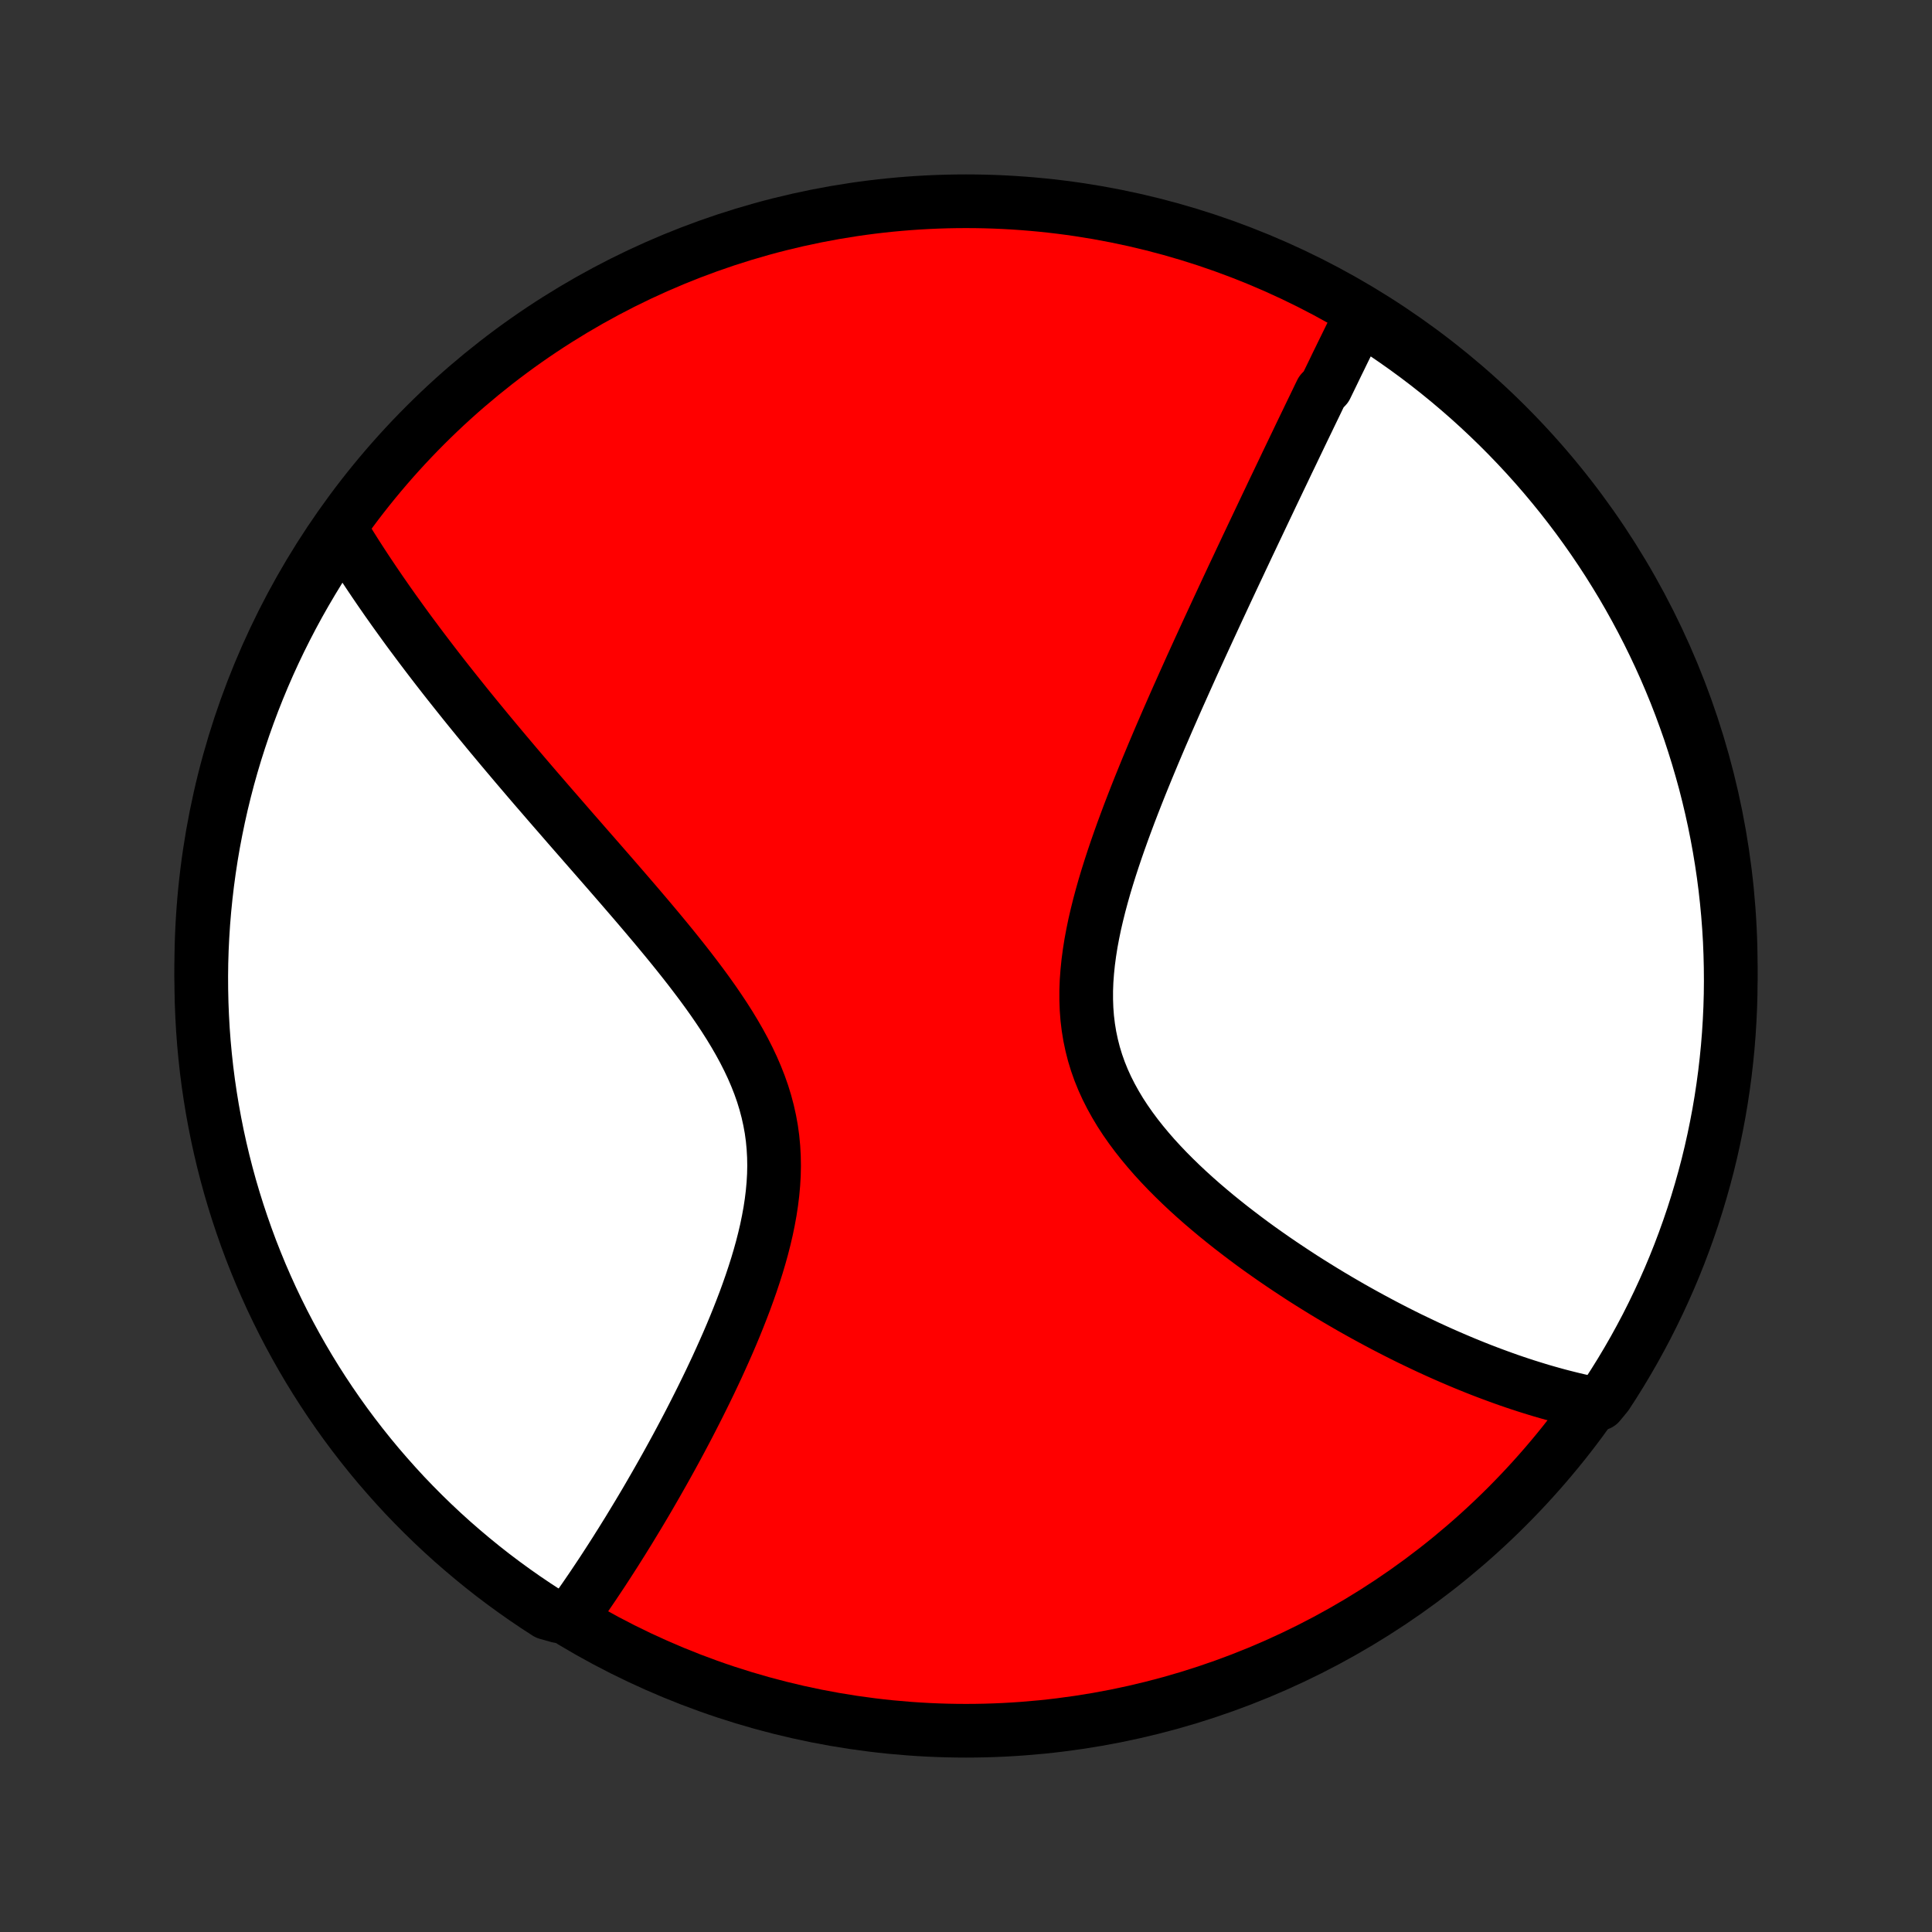 <?xml version="1.0" encoding="utf-8" standalone="no"?>
<!DOCTYPE svg PUBLIC "-//W3C//DTD SVG 1.1//EN"
  "http://www.w3.org/Graphics/SVG/1.1/DTD/svg11.dtd">
<!-- Created with matplotlib (http://matplotlib.org/) -->
<svg height="72pt" version="1.1" viewBox="0 0 72 72" width="72pt" xmlns="http://www.w3.org/2000/svg" xmlns:xlink="http://www.w3.org/1999/xlink">
 <rect x="0" y="0" width="72" height="72" fill="#333333" stroke="none"/>
 <defs>
  <style type="text/css">
*{stroke-linecap:butt;stroke-linejoin:round;}
  </style>
 </defs>
 <g id="figure_1">
  <g id="patch_1">
   <path d="
M0 72
L72 72
L72 0
L0 0
z
" style="fill:none;"/>
  </g>
  <g id="axes_1">
   <g id="PatchCollection_1">
    <defs>
     <path d="
M36 -7.5
C43.558 -7.5 50.808 -10.503 56.153 -15.848
C61.497 -21.192 64.5 -28.442 64.5 -36
C64.5 -43.558 61.497 -50.808 56.153 -56.153
C50.808 -61.497 43.558 -64.5 36 -64.5
C28.442 -64.5 21.192 -61.497 15.848 -56.153
C10.503 -50.808 7.5 -43.558 7.5 -36
C7.5 -28.442 10.503 -21.192 15.848 -15.848
C21.192 -10.503 28.442 -7.5 36 -7.5
z
" id="C0_0_a811fe30f3"/>
     <path d="
M50.774 -60.349
L50.69 -60.18
L50.606 -60.011
L50.522 -59.842
L50.438 -59.672
L50.353 -59.501
L50.269 -59.33
L50.185 -59.158
L50.1 -58.985
L50.015 -58.812
L49.931 -58.638
L49.845 -58.464
L49.76 -58.288
L49.675 -58.112
L49.589 -57.935
L49.503 -57.758
L49.416 -57.579
L49.243 -57.4
L49.155 -57.219
L49.068 -57.038
L48.98 -56.855
L48.891 -56.672
L48.802 -56.488
L48.713 -56.302
L48.623 -56.116
L48.532 -55.928
L48.441 -55.739
L48.35 -55.548
L48.258 -55.357
L48.166 -55.164
L48.072 -54.969
L47.978 -54.774
L47.884 -54.576
L47.789 -54.377
L47.693 -54.177
L47.597 -53.975
L47.499 -53.771
L47.401 -53.566
L47.303 -53.358
L47.203 -53.149
L47.103 -52.938
L47.002 -52.725
L46.9 -52.51
L46.797 -52.293
L46.693 -52.074
L46.588 -51.852
L46.482 -51.629
L46.376 -51.403
L46.268 -51.175
L46.16 -50.944
L46.05 -50.711
L45.939 -50.476
L45.828 -50.238
L45.715 -49.997
L45.602 -49.754
L45.487 -49.507
L45.371 -49.258
L45.255 -49.007
L45.137 -48.752
L45.018 -48.495
L44.898 -48.234
L44.777 -47.971
L44.655 -47.704
L44.532 -47.434
L44.408 -47.162
L44.284 -46.886
L44.158 -46.606
L44.032 -46.324
L43.904 -46.038
L43.776 -45.749
L43.648 -45.457
L43.518 -45.161
L43.389 -44.862
L43.258 -44.56
L43.128 -44.254
L42.997 -43.945
L42.867 -43.633
L42.736 -43.318
L42.606 -42.999
L42.476 -42.678
L42.347 -42.353
L42.219 -42.025
L42.092 -41.695
L41.967 -41.361
L41.843 -41.025
L41.722 -40.687
L41.603 -40.346
L41.487 -40.003
L41.374 -39.657
L41.265 -39.31
L41.16 -38.961
L41.061 -38.611
L40.967 -38.26
L40.879 -37.907
L40.797 -37.554
L40.724 -37.2
L40.658 -36.847
L40.602 -36.493
L40.555 -36.141
L40.519 -35.789
L40.493 -35.438
L40.48 -35.089
L40.48 -34.742
L40.492 -34.398
L40.518 -34.056
L40.559 -33.717
L40.614 -33.381
L40.684 -33.049
L40.768 -32.72
L40.867 -32.396
L40.98 -32.077
L41.108 -31.761
L41.249 -31.451
L41.404 -31.145
L41.571 -30.844
L41.749 -30.547
L41.939 -30.256
L42.139 -29.97
L42.348 -29.689
L42.566 -29.413
L42.792 -29.142
L43.024 -28.875
L43.264 -28.614
L43.508 -28.358
L43.758 -28.107
L44.012 -27.86
L44.27 -27.618
L44.531 -27.381
L44.794 -27.149
L45.06 -26.922
L45.327 -26.699
L45.596 -26.481
L45.865 -26.267
L46.136 -26.058
L46.406 -25.853
L46.676 -25.652
L46.946 -25.456
L47.216 -25.265
L47.485 -25.077
L47.753 -24.894
L48.02 -24.715
L48.285 -24.54
L48.549 -24.368
L48.812 -24.201
L49.074 -24.038
L49.333 -23.878
L49.591 -23.722
L49.847 -23.57
L50.101 -23.422
L50.353 -23.276
L50.604 -23.135
L50.852 -22.997
L51.099 -22.862
L51.343 -22.731
L51.586 -22.602
L51.826 -22.477
L52.065 -22.355
L52.301 -22.236
L52.535 -22.12
L52.768 -22.008
L52.999 -21.898
L53.227 -21.79
L53.454 -21.686
L53.679 -21.584
L53.903 -21.485
L54.124 -21.389
L54.344 -21.295
L54.562 -21.203
L54.778 -21.115
L54.993 -21.028
L55.206 -20.944
L55.417 -20.863
L55.627 -20.784
L55.836 -20.707
L56.043 -20.632
L56.249 -20.559
L56.454 -20.489
L56.657 -20.421
L56.859 -20.355
L57.06 -20.292
L57.26 -20.23
L57.458 -20.17
L57.656 -20.113
L57.852 -20.058
L58.048 -20.004
L58.243 -19.953
L58.437 -19.904
L58.63 -19.856
L58.822 -19.811
L59.014 -19.768
L59.205 -19.727
L59.598 -19.687
L59.873 -20.019
L60.141 -20.433
L60.402 -20.852
L60.655 -21.276
L60.901 -21.704
L61.139 -22.137
L61.37 -22.573
L61.592 -23.014
L61.807 -23.459
L62.014 -23.907
L62.214 -24.36
L62.405 -24.815
L62.588 -25.274
L62.763 -25.737
L62.93 -26.203
L63.089 -26.671
L63.239 -27.143
L63.381 -27.617
L63.515 -28.093
L63.641 -28.572
L63.758 -29.054
L63.866 -29.537
L63.966 -30.023
L64.058 -30.51
L64.141 -30.999
L64.215 -31.489
L64.281 -31.981
L64.338 -32.474
L64.387 -32.968
L64.427 -33.463
L64.458 -33.959
L64.481 -34.455
L64.495 -34.952
L64.5 -35.45
L64.496 -35.947
L64.484 -36.444
L64.464 -36.942
L64.434 -37.439
L64.396 -37.935
L64.349 -38.431
L64.294 -38.926
L64.23 -39.421
L64.157 -39.914
L64.076 -40.406
L63.986 -40.897
L63.888 -41.386
L63.781 -41.874
L63.666 -42.359
L63.543 -42.843
L63.41 -43.325
L63.27 -43.805
L63.121 -44.282
L62.965 -44.757
L62.799 -45.228
L62.626 -45.698
L62.445 -46.164
L62.255 -46.627
L62.058 -47.087
L61.852 -47.544
L61.639 -47.996
L61.418 -48.446
L61.189 -48.891
L60.952 -49.333
L60.708 -49.771
L60.457 -50.204
L60.197 -50.633
L59.931 -51.058
L59.657 -51.478
L59.376 -51.893
L59.088 -52.303
L58.793 -52.709
L58.491 -53.109
L58.182 -53.505
L57.866 -53.894
L57.544 -54.279
L57.215 -54.658
L56.88 -55.031
L56.538 -55.398
L56.19 -55.76
L55.836 -56.115
L55.476 -56.464
L55.11 -56.807
L54.738 -57.144
L54.36 -57.474
L53.977 -57.798
L53.588 -58.115
L53.194 -58.426
L52.795 -58.729
L52.39 -59.026
L51.981 -59.315
L51.567 -59.598
z
" id="C0_1_3153fc41dd"/>
     <path d="
M12.674 -52.302
L12.774 -52.136
L12.876 -51.969
L12.979 -51.803
L13.083 -51.636
L13.188 -51.469
L13.294 -51.302
L13.402 -51.135
L13.511 -50.967
L13.621 -50.799
L13.733 -50.63
L13.846 -50.462
L13.96 -50.292
L14.076 -50.122
L14.193 -49.951
L14.312 -49.78
L14.431 -49.608
L14.553 -49.436
L14.675 -49.263
L14.8 -49.089
L14.926 -48.914
L15.053 -48.738
L15.182 -48.561
L15.313 -48.383
L15.446 -48.205
L15.58 -48.025
L15.716 -47.844
L15.853 -47.663
L15.993 -47.479
L16.134 -47.295
L16.277 -47.109
L16.422 -46.923
L16.569 -46.734
L16.718 -46.545
L16.87 -46.353
L17.023 -46.161
L17.178 -45.967
L17.335 -45.771
L17.495 -45.573
L17.657 -45.374
L17.821 -45.173
L17.988 -44.971
L18.156 -44.766
L18.327 -44.56
L18.501 -44.352
L18.677 -44.141
L18.855 -43.929
L19.036 -43.715
L19.219 -43.498
L19.405 -43.28
L19.593 -43.059
L19.784 -42.836
L19.977 -42.611
L20.174 -42.384
L20.372 -42.154
L20.573 -41.922
L20.777 -41.688
L20.983 -41.451
L21.191 -41.211
L21.402 -40.969
L21.616 -40.725
L21.831 -40.478
L22.049 -40.229
L22.269 -39.977
L22.491 -39.723
L22.715 -39.466
L22.94 -39.207
L23.168 -38.944
L23.396 -38.68
L23.626 -38.413
L23.857 -38.143
L24.089 -37.87
L24.321 -37.595
L24.553 -37.318
L24.785 -37.038
L25.017 -36.755
L25.247 -36.47
L25.476 -36.182
L25.703 -35.892
L25.927 -35.599
L26.149 -35.304
L26.367 -35.006
L26.58 -34.706
L26.788 -34.403
L26.991 -34.098
L27.187 -33.79
L27.375 -33.48
L27.555 -33.168
L27.727 -32.852
L27.888 -32.535
L28.039 -32.215
L28.178 -31.893
L28.306 -31.568
L28.421 -31.241
L28.522 -30.912
L28.61 -30.58
L28.684 -30.247
L28.745 -29.912
L28.791 -29.575
L28.823 -29.237
L28.842 -28.898
L28.848 -28.557
L28.841 -28.216
L28.821 -27.875
L28.79 -27.533
L28.748 -27.192
L28.696 -26.851
L28.634 -26.511
L28.564 -26.171
L28.485 -25.834
L28.399 -25.497
L28.306 -25.163
L28.207 -24.83
L28.102 -24.5
L27.993 -24.173
L27.879 -23.848
L27.762 -23.526
L27.64 -23.207
L27.516 -22.891
L27.39 -22.579
L27.261 -22.27
L27.13 -21.964
L26.997 -21.662
L26.863 -21.364
L26.729 -21.069
L26.593 -20.779
L26.457 -20.492
L26.32 -20.209
L26.183 -19.93
L26.046 -19.655
L25.909 -19.384
L25.772 -19.116
L25.636 -18.853
L25.5 -18.594
L25.364 -18.338
L25.229 -18.086
L25.094 -17.838
L24.96 -17.594
L24.827 -17.354
L24.694 -17.117
L24.562 -16.884
L24.431 -16.654
L24.301 -16.429
L24.172 -16.206
L24.044 -15.987
L23.916 -15.772
L23.789 -15.559
L23.663 -15.351
L23.538 -15.145
L23.415 -14.942
L23.291 -14.743
L23.169 -14.546
L23.047 -14.353
L22.927 -14.162
L22.807 -13.975
L22.688 -13.79
L22.57 -13.608
L22.453 -13.428
L22.336 -13.252
L22.22 -13.078
L22.105 -12.906
L21.99 -12.737
L21.876 -12.57
L21.763 -12.406
L21.65 -12.244
L21.538 -12.084
L21.427 -11.927
L20.805 -11.771
L20.387 -11.888
L19.973 -12.157
L19.564 -12.433
L19.16 -12.717
L18.762 -13.007
L18.368 -13.304
L17.98 -13.609
L17.598 -13.92
L17.221 -14.238
L16.849 -14.562
L16.484 -14.893
L16.124 -15.231
L15.771 -15.574
L15.424 -15.924
L15.082 -16.28
L14.748 -16.643
L14.42 -17.011
L14.098 -17.384
L13.783 -17.764
L13.475 -18.149
L13.174 -18.539
L12.879 -18.935
L12.592 -19.336
L12.312 -19.742
L12.039 -20.153
L11.773 -20.569
L11.515 -20.989
L11.264 -21.415
L11.021 -21.844
L10.785 -22.278
L10.557 -22.716
L10.337 -23.158
L10.124 -23.604
L9.92 -24.054
L9.723 -24.507
L9.535 -24.964
L9.354 -25.424
L9.182 -25.888
L9.018 -26.355
L8.862 -26.824
L8.714 -27.296
L8.574 -27.771
L8.443 -28.249
L8.32 -28.729
L8.206 -29.211
L8.1 -29.695
L8.003 -30.181
L7.914 -30.669
L7.834 -31.158
L7.762 -31.649
L7.699 -32.141
L7.645 -32.635
L7.599 -33.129
L7.562 -33.624
L7.534 -34.12
L7.514 -34.617
L7.503 -35.114
L7.5 -35.611
L7.506 -36.109
L7.521 -36.606
L7.545 -37.103
L7.577 -37.6
L7.618 -38.096
L7.668 -38.592
L7.726 -39.087
L7.793 -39.581
L7.868 -40.074
L7.952 -40.566
L8.045 -41.056
L8.146 -41.545
L8.255 -42.032
L8.373 -42.517
L8.499 -43
L8.634 -43.481
L8.777 -43.96
L8.929 -44.436
L9.088 -44.91
L9.256 -45.381
L9.432 -45.85
L9.616 -46.315
L9.808 -46.777
L10.008 -47.236
L10.216 -47.691
L10.432 -48.143
L10.656 -48.591
L10.887 -49.035
L11.126 -49.476
L11.373 -49.912
L11.627 -50.344
L11.888 -50.772
L12.157 -51.195
z
" id="C0_2_3a381e737a"/>
    </defs>
    <g clip-path="url(#p1bffca34e9)">
     <use style="fill:#ff0000;stroke:#000000;stroke-width:2.0;" x="0.0" xlink:href="#C0_0_a811fe30f3" y="72.0"/>
    </g>
    <g clip-path="url(#p1bffca34e9)">
     <use style="fill:#ffffff;stroke:#000000;stroke-width:2.0;" x="0.0" xlink:href="#C0_1_3153fc41dd" y="72.0"/>
    </g>
    <g clip-path="url(#p1bffca34e9)">
     <use style="fill:#ffffff;stroke:#000000;stroke-width:2.0;" x="0.0" xlink:href="#C0_2_3a381e737a" y="72.0"/>
    </g>
   </g>
  </g>
 </g>
 <defs>
  <clipPath id="p1bffca34e9">
   <rect height="72.0" width="72.0" x="0.0" y="0.0"/>
  </clipPath>
 </defs>
</svg>

